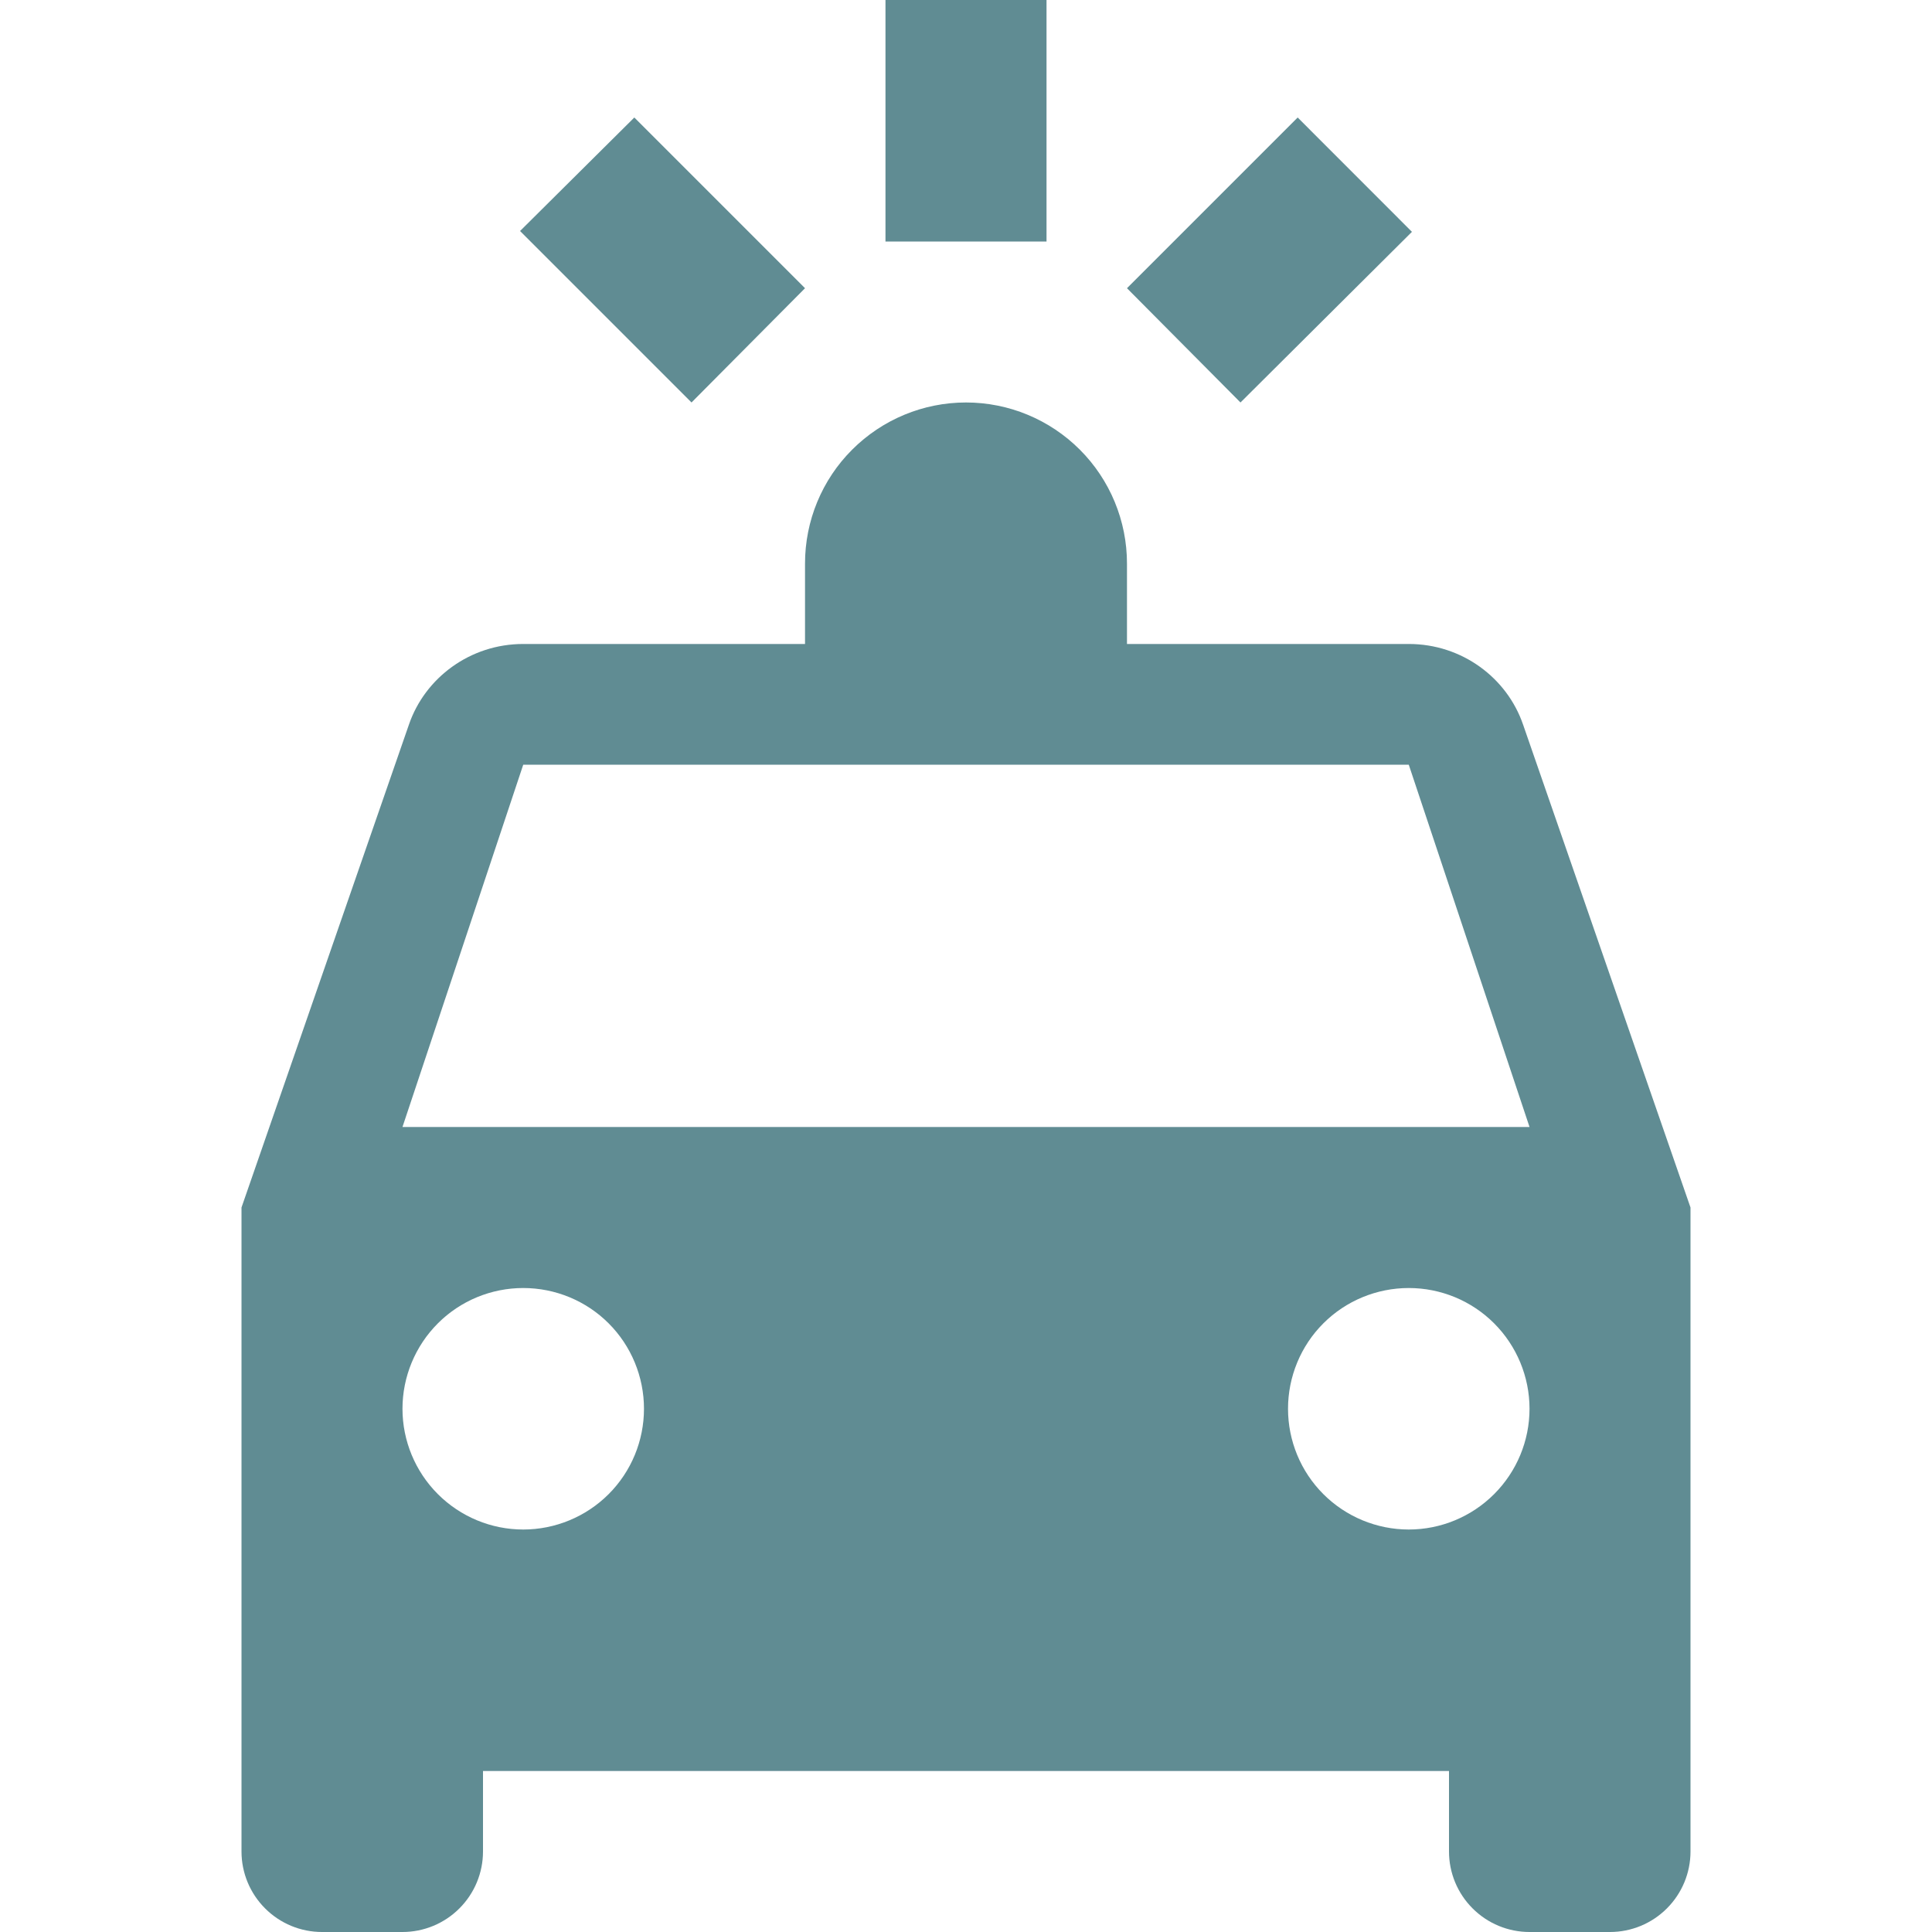 <svg width="28" height="28" viewBox="0 0 28 28" fill="none" xmlns="http://www.w3.org/2000/svg">
<path d="M12.833 0V3.5H15.167V0H12.833ZM9.193 1.703L7.537 3.348L10.022 5.833L11.667 4.177L9.193 1.703ZM18.807 1.703L16.333 4.177L17.978 5.833L20.463 3.36L18.807 1.703V1.703ZM14 5.833C13.381 5.833 12.788 6.079 12.35 6.517C11.912 6.954 11.667 7.548 11.667 8.167V9.333H7.583C6.813 9.333 6.16 9.823 5.927 10.5L3.5 17.5V26.833C3.5 27.143 3.623 27.439 3.842 27.658C4.061 27.877 4.357 28 4.667 28H5.833C6.143 28 6.439 27.877 6.658 27.658C6.877 27.439 7 27.143 7 26.833V25.667H21V26.833C21 27.143 21.123 27.439 21.342 27.658C21.561 27.877 21.857 28 22.167 28H23.333C23.643 28 23.939 27.877 24.158 27.658C24.377 27.439 24.5 27.143 24.5 26.833V17.5L22.073 10.5C21.84 9.823 21.187 9.333 20.417 9.333H16.333V8.167C16.333 7.548 16.087 6.954 15.65 6.517C15.212 6.079 14.619 5.833 14 5.833V5.833ZM7.583 11.083H20.417L22.167 16.333H5.833L7.583 11.083ZM7.583 18.667C8.047 18.667 8.493 18.851 8.821 19.179C9.149 19.507 9.333 19.953 9.333 20.417C9.333 20.881 9.149 21.326 8.821 21.654C8.493 21.982 8.047 22.167 7.583 22.167C7.119 22.167 6.674 21.982 6.346 21.654C6.018 21.326 5.833 20.881 5.833 20.417C5.833 19.953 6.018 19.507 6.346 19.179C6.674 18.851 7.119 18.667 7.583 18.667V18.667ZM20.417 18.667C20.881 18.667 21.326 18.851 21.654 19.179C21.982 19.507 22.167 19.953 22.167 20.417C22.167 20.881 21.982 21.326 21.654 21.654C21.326 21.982 20.881 22.167 20.417 22.167C19.953 22.167 19.507 21.982 19.179 21.654C18.851 21.326 18.667 20.881 18.667 20.417C18.667 19.953 18.851 19.507 19.179 19.179C19.507 18.851 19.953 18.667 20.417 18.667V18.667Z" fill="#396F78" fill-opacity="0.8"/>
</svg>
